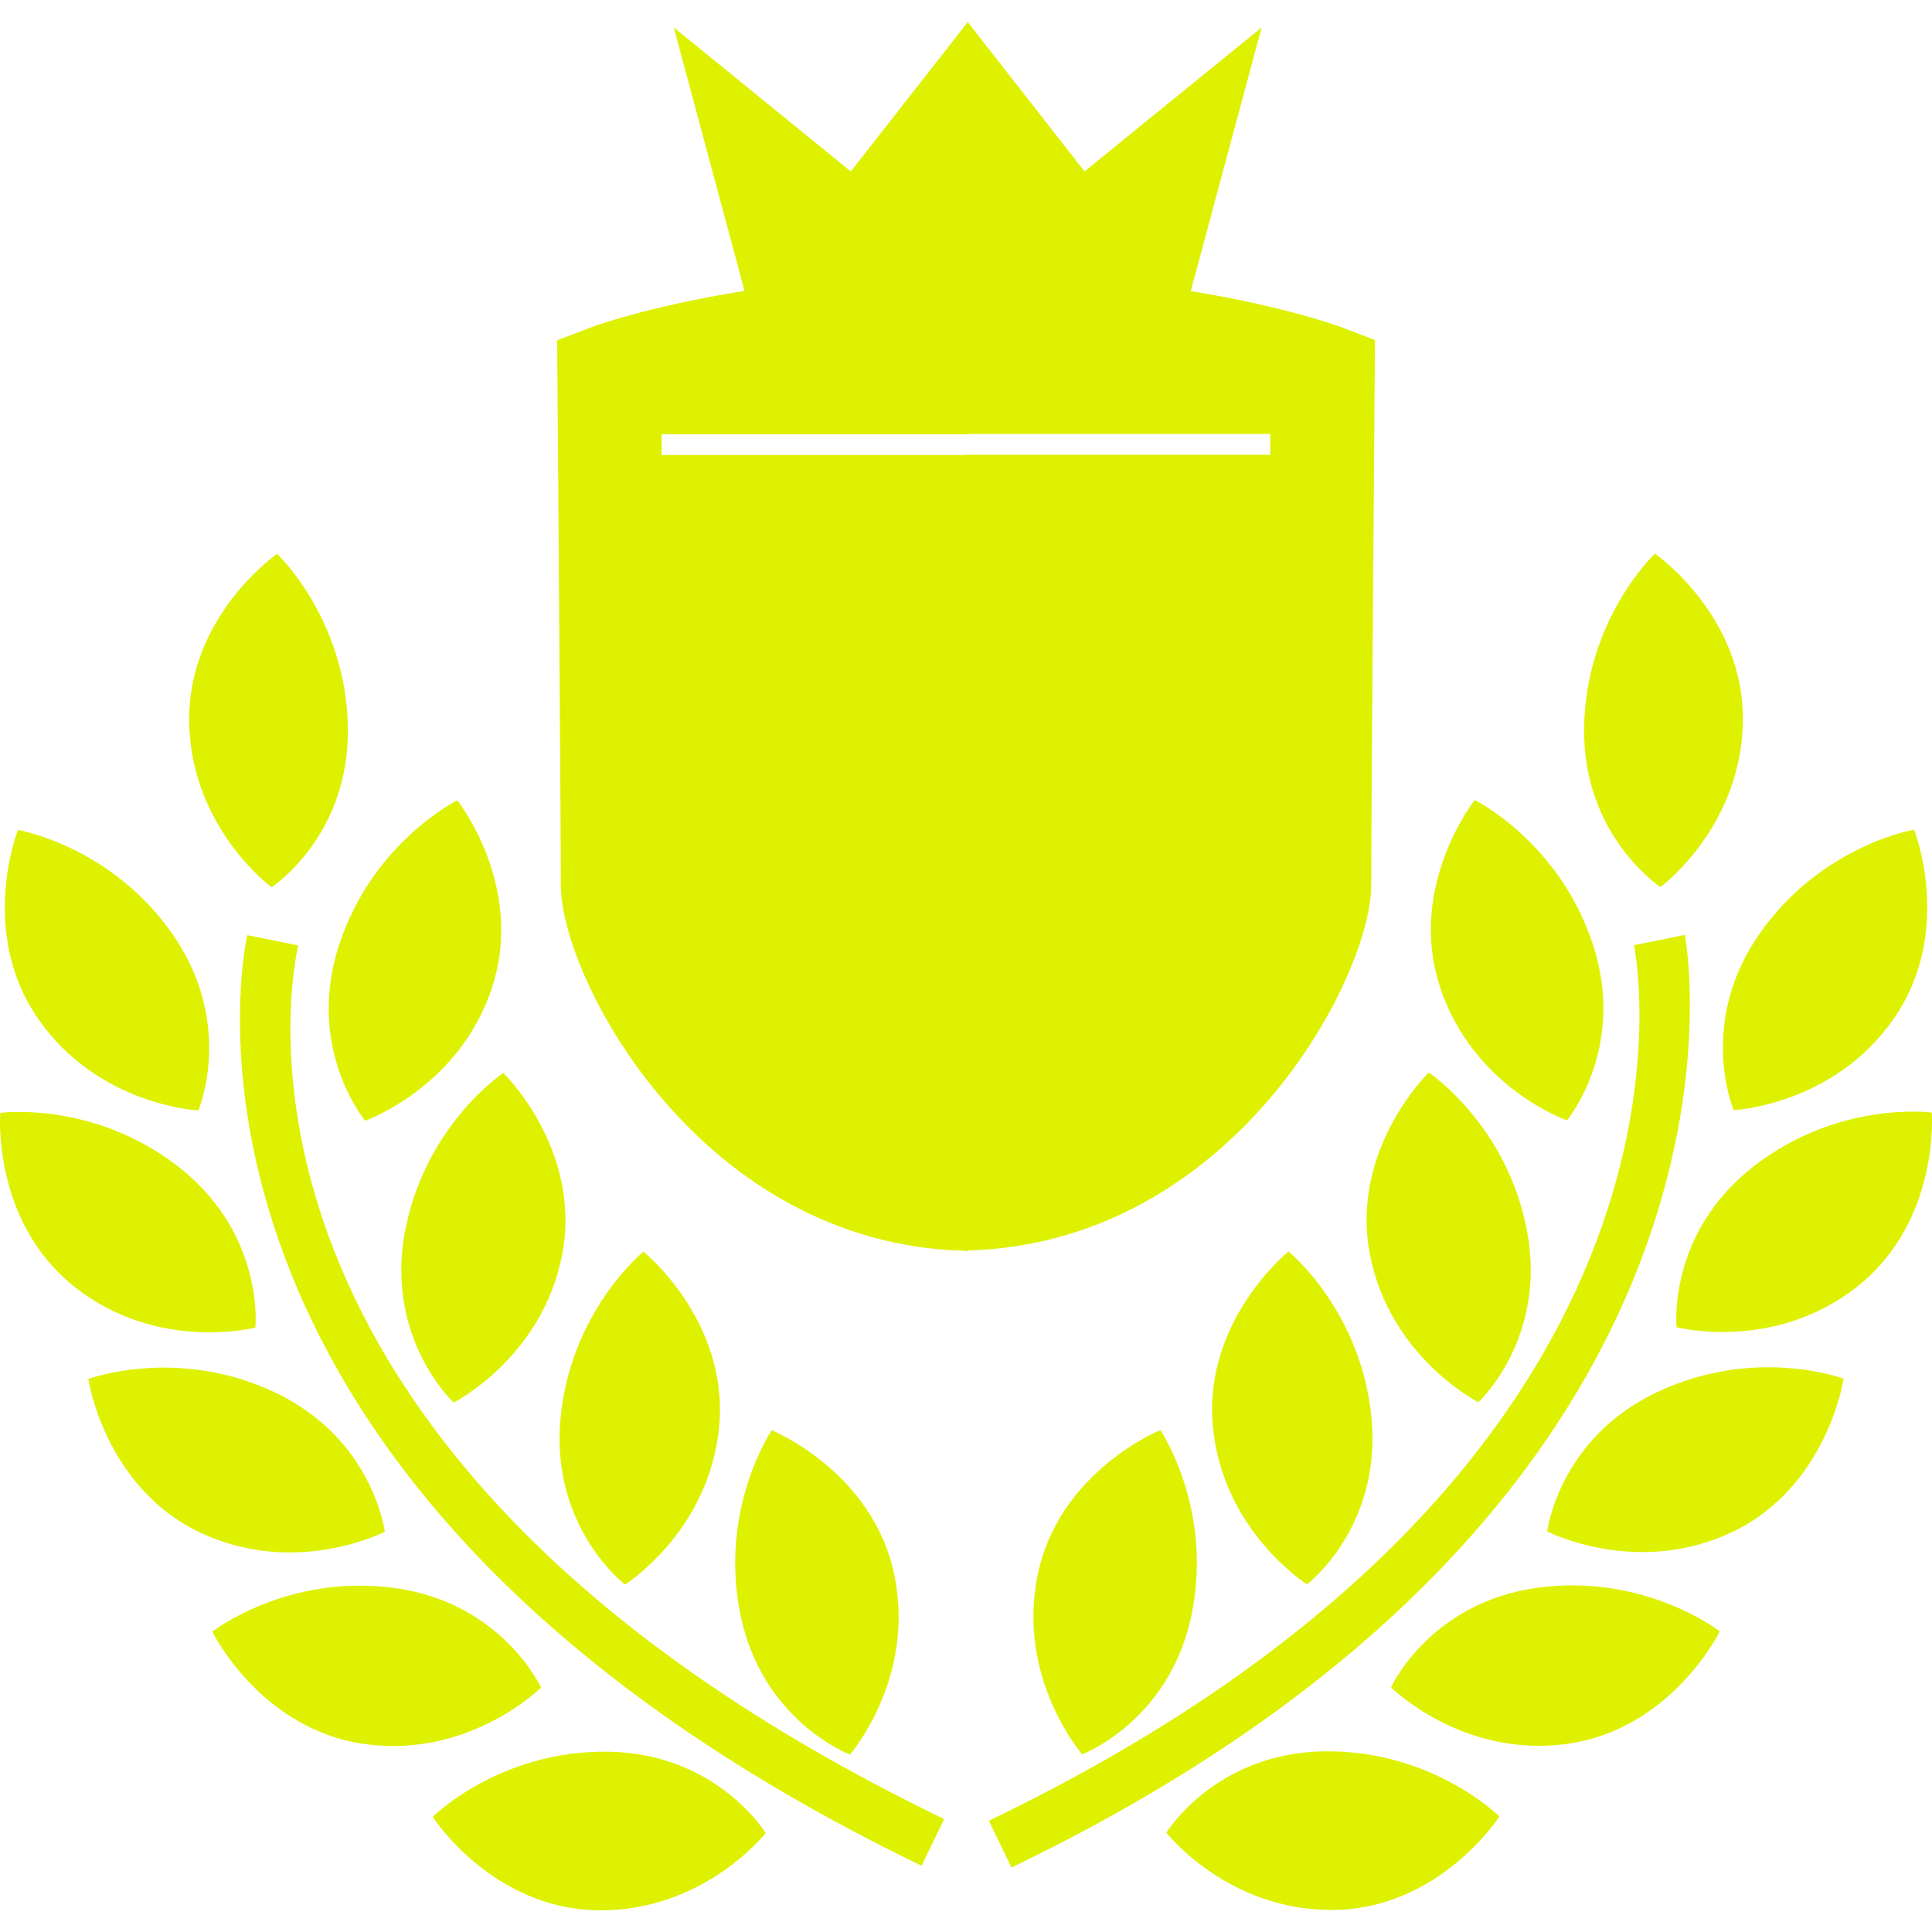 <?xml version="1.0" encoding="iso-8859-1"?>
<!-- Uploaded to: SVG Repo, www.svgrepo.com, Generator: SVG Repo Mixer Tools -->
<!DOCTYPE svg PUBLIC "-//W3C//DTD SVG 1.1//EN" "http://www.w3.org/Graphics/SVG/1.1/DTD/svg11.dtd">
<svg fill="#DEF101" version="1.1" id="Capa_1" xmlns="http://www.w3.org/2000/svg" xmlns:xlink="http://www.w3.org/1999/xlink" 
	 width="800px" height="800px" viewBox="0 0 31.124 31.123"
	 xml:space="preserve">
<g>
	<g>
		<path d="M3.196,17.888c0,0,0.589-1.382-0.406-2.824c-0.996-1.442-2.501-1.694-2.501-1.694s-0.647,1.633,0.323,3.039
			C1.583,17.814,3.196,17.888,3.196,17.888z"/>
		<path d="M10.069,25.527c0,0,1.367-0.861,1.518-2.562c0.148-1.701-1.221-2.802-1.221-2.802s-1.184,0.961-1.338,2.707
			C8.875,24.619,10.069,25.527,10.069,25.527z"/>
		<path d="M13.692,28.265c0,0,1.062-1.22,0.716-2.892c-0.348-1.674-1.976-2.332-1.976-2.332s-0.857,1.264-0.502,2.979
			S13.692,28.265,13.692,28.265z"/>
		<path d="M4.114,21.386c0,0,0.154-1.491-1.221-2.576c-1.377-1.086-2.889-0.883-2.889-0.883s-0.139,1.751,1.203,2.808
			C2.55,21.793,4.114,21.386,4.114,21.386z"/>
		<path d="M6.199,24.676c0,0-0.182-1.49-1.763-2.242c-1.584-0.753-3.013-0.219-3.013-0.219s0.255,1.736,1.796,2.471
			C4.764,25.418,6.199,24.676,6.199,24.676z"/>
		<path d="M6.358,25.582c-1.736-0.237-2.938,0.703-2.938,0.703s0.77,1.578,2.462,1.812c1.692,0.23,2.834-0.911,2.834-0.911
			S8.095,25.82,6.358,25.582z"/>
		<path d="M9.8,28.219c-1.752-0.027-2.83,1.05-2.83,1.05s0.951,1.478,2.659,1.505c1.709,0.026,2.706-1.244,2.706-1.244
			S11.554,28.246,9.8,28.219z"/>
		<path d="M4.803,15.231l-0.82-0.167c-0.018,0.089-1.979,8.781,10.864,14.993l0.363-0.753C2.981,23.392,4.734,15.571,4.803,15.231z"
			/>
		<path d="M5.882,18.054c0,0,1.523-0.533,2.049-2.16c0.527-1.624-0.563-3.002-0.563-3.002S6,13.565,5.459,15.233
			C4.92,16.899,5.882,18.054,5.882,18.054z"/>
		<path d="M6.522,19.852c-0.316,1.725,0.787,2.742,0.787,2.742s1.442-0.729,1.752-2.408c0.307-1.682-0.953-2.902-0.953-2.902
			S6.841,18.127,6.522,19.852z"/>
		<path d="M4.375,14.293c0,0,1.258-0.821,1.229-2.573c-0.027-1.752-1.14-2.798-1.14-2.798S3.021,9.92,3.048,11.631
			C3.075,13.339,4.375,14.293,4.375,14.293z"/>
		<path d="M22.09,14.255c0-0.99,0.056-8.198,0.056-8.198l0.005-0.579l-0.54-0.207c-0.059-0.021-0.907-0.334-2.428-0.582l1.142-4.248
			l-2.853,2.32l-1.878-2.401V0.35L15.59,0.354L15.586,0.35v0.01l-1.88,2.401l-2.852-2.32l1.14,4.244
			c-1.555,0.249-2.423,0.569-2.48,0.591L8.975,5.482L8.98,6.062c0,0,0.055,7.208,0.055,8.198c0,1.495,2.234,5.768,6.491,5.889v0.001
			c0.002,0,0.004,0,0.006-0.001c0.023,0.001,0.045,0.006,0.068,0.006v-0.011C19.856,20.021,22.09,15.75,22.09,14.255z M15.525,7.326
			V7.33h-4.866V6.995h4.94V6.99h4.865v0.336H15.525z"/>
		<path d="M27.929,17.883c0,0,1.612-0.073,2.584-1.48c0.971-1.405,0.322-3.038,0.322-3.038s-1.505,0.252-2.501,1.694
			C27.339,16.5,27.929,17.883,27.929,17.883z"/>
		<path d="M20.758,20.16c0,0-1.368,1.101-1.221,2.801c0.15,1.701,1.519,2.562,1.519,2.562s1.193-0.908,1.041-2.654
			C21.942,21.121,20.758,20.16,20.758,20.16z"/>
		<path d="M16.717,25.369c-0.346,1.672,0.716,2.892,0.716,2.892s1.405-0.528,1.762-2.244c0.355-1.716-0.502-2.979-0.502-2.979
			S17.064,23.694,16.717,25.369z"/>
		<path d="M31.12,17.922c0,0-1.512-0.203-2.889,0.883c-1.375,1.085-1.222,2.576-1.222,2.576s1.564,0.406,2.906-0.651
			C31.258,19.673,31.12,17.922,31.12,17.922z"/>
		<path d="M26.689,22.429c-1.581,0.752-1.764,2.241-1.764,2.241s1.437,0.742,2.979,0.011c1.541-0.733,1.796-2.472,1.796-2.472
			S28.272,21.676,26.689,22.429z"/>
		<path d="M24.767,25.578c-1.736,0.237-2.358,1.604-2.358,1.604s1.142,1.143,2.834,0.911c1.692-0.233,2.462-1.813,2.462-1.813
			S26.502,25.34,24.767,25.578z"/>
		<path d="M18.79,29.524c0,0,0.997,1.271,2.706,1.244c1.708-0.026,2.659-1.505,2.659-1.505s-1.078-1.077-2.83-1.05
			C19.571,28.242,18.79,29.524,18.79,29.524z"/>
		<path d="M27.143,15.06l-0.82,0.167c0.068,0.339,1.509,8.379-10.392,14.104l0.363,0.754C28.81,24.06,27.16,15.148,27.143,15.06z"/>
		<path d="M25.243,18.049c0,0,0.962-1.154,0.423-2.82c-0.541-1.668-1.909-2.342-1.909-2.342s-1.09,1.378-0.562,3.002
			C23.72,17.516,25.243,18.049,25.243,18.049z"/>
		<path d="M22.064,20.181c0.31,1.679,1.752,2.408,1.752,2.408s1.104-1.019,0.787-2.742c-0.318-1.726-1.586-2.569-1.586-2.569
			S21.756,18.498,22.064,20.181z"/>
		<path d="M26.75,14.289c0,0,1.3-0.955,1.327-2.663c0.027-1.71-1.417-2.708-1.417-2.708s-1.112,1.046-1.14,2.798
			C25.492,13.468,26.75,14.289,26.75,14.289z"/>
	</g>
</g>
</svg>